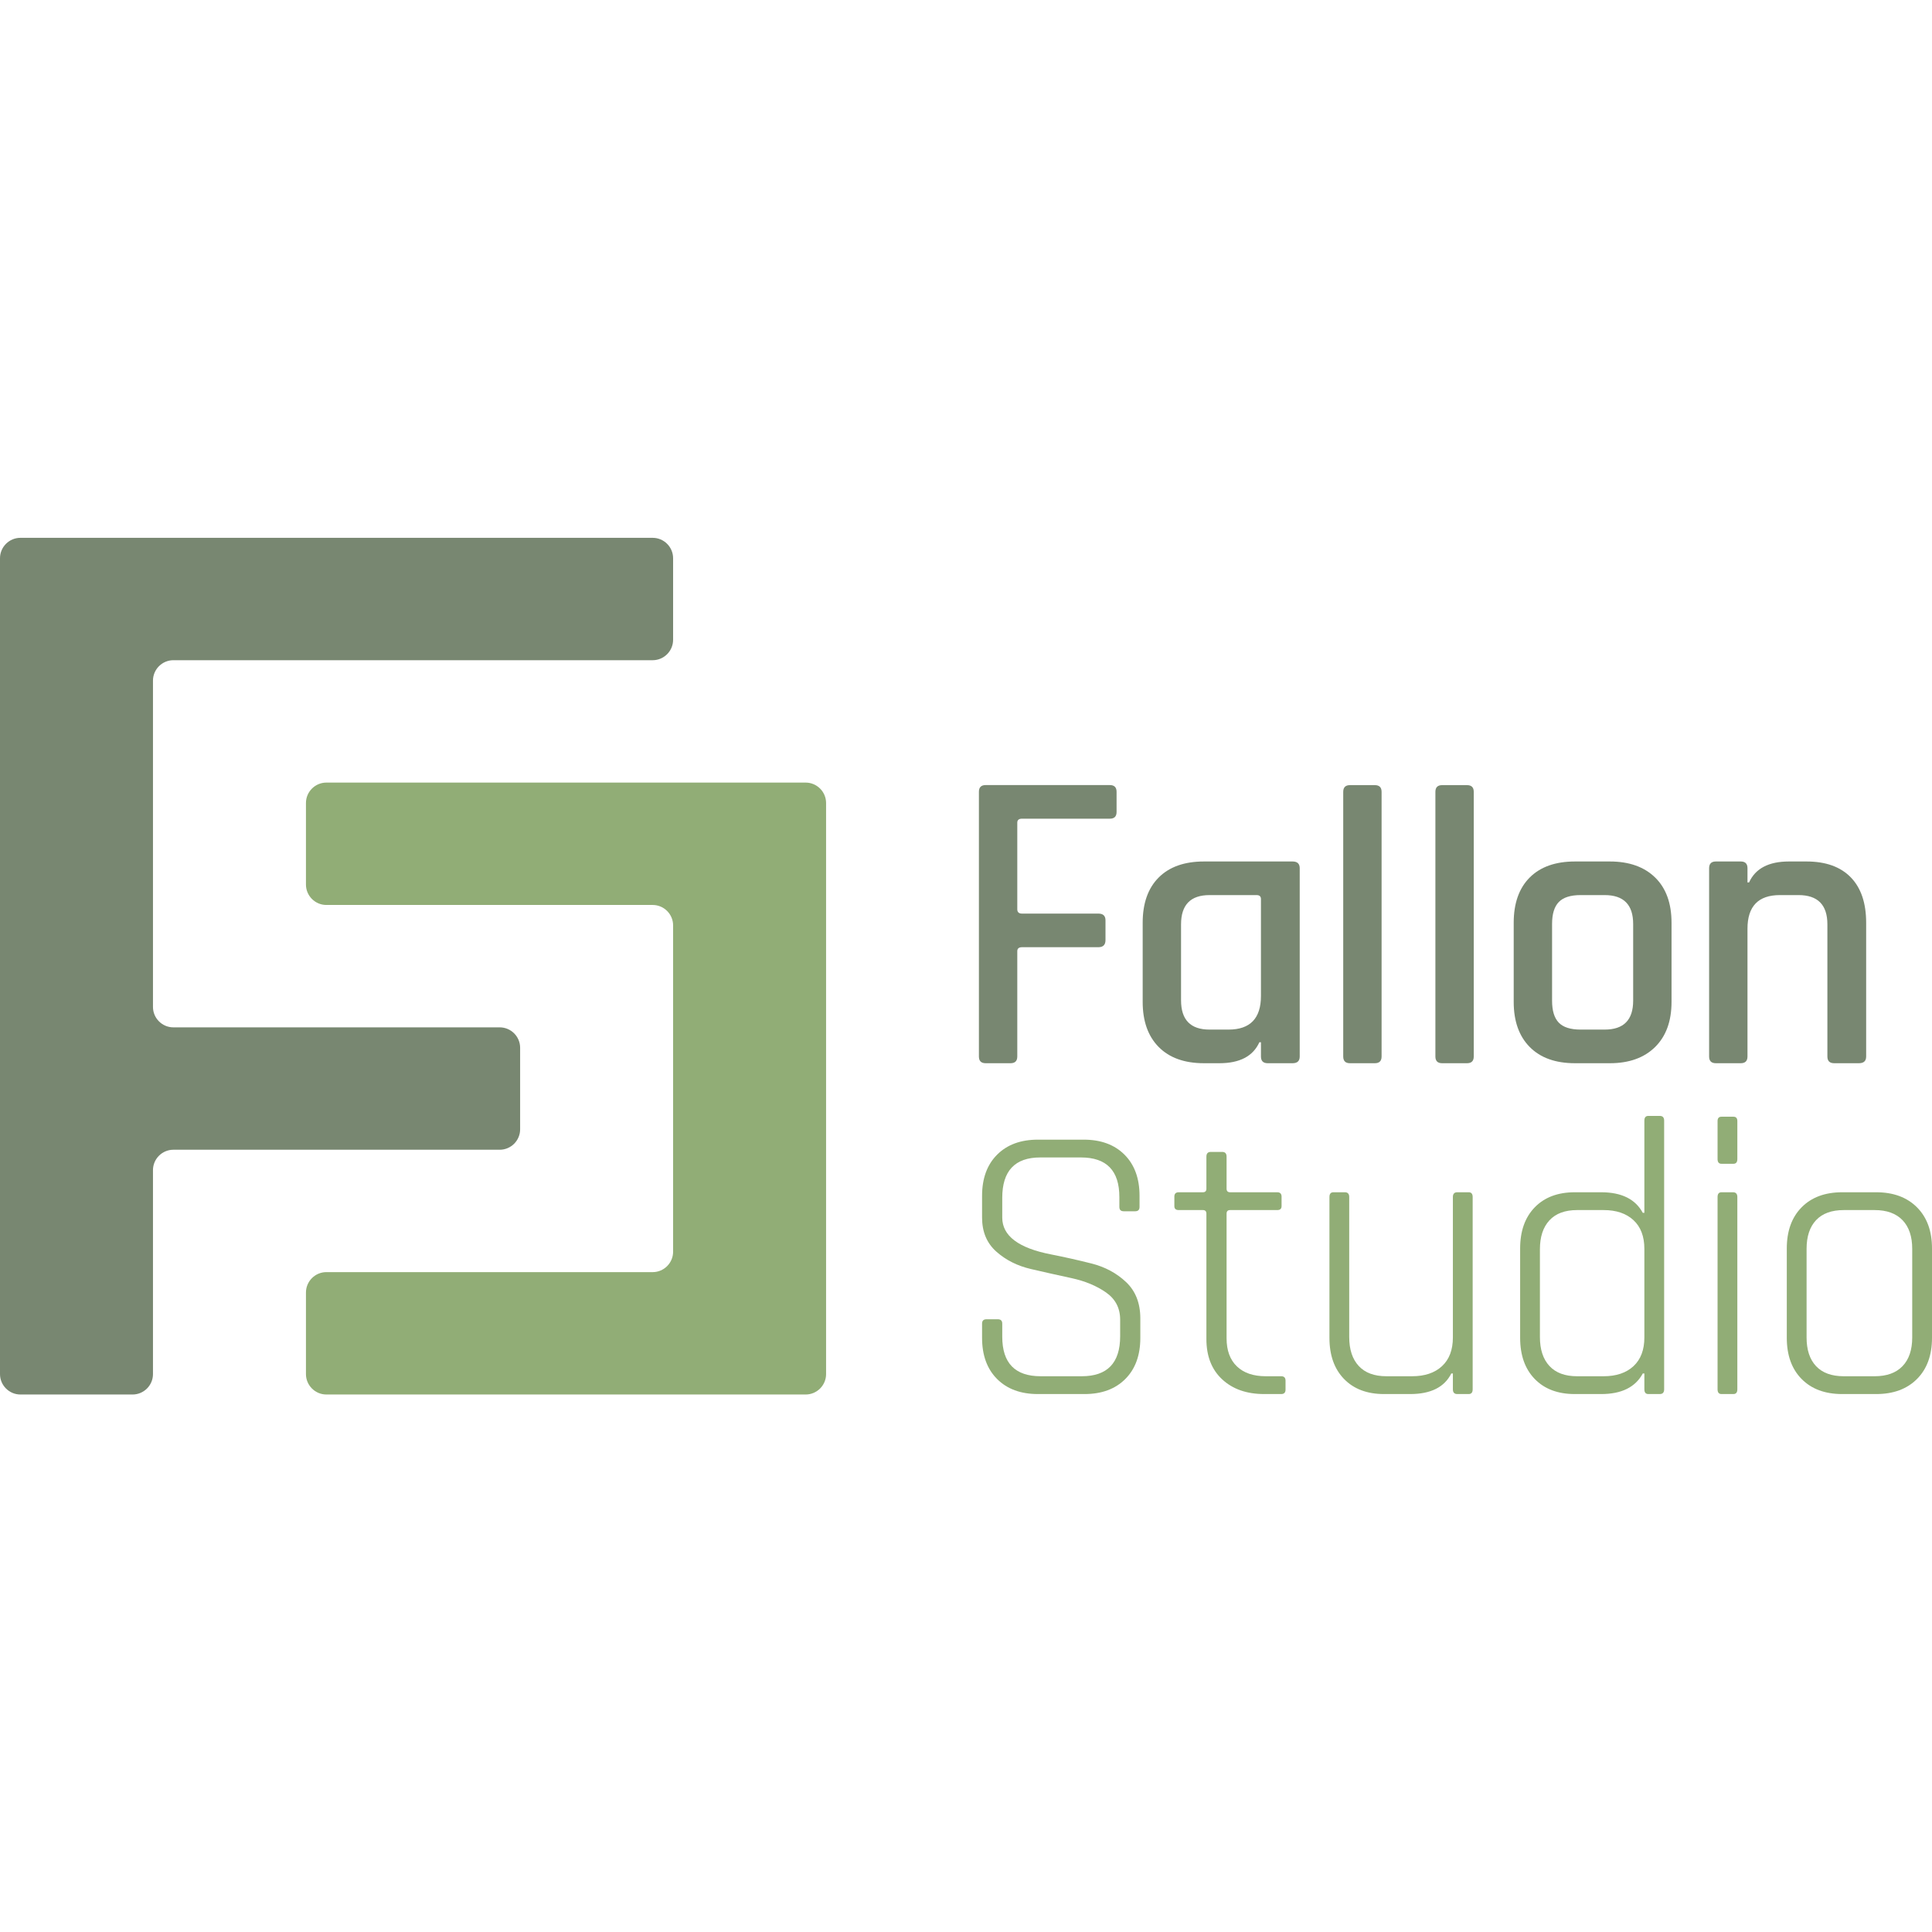 <?xml version="1.0" encoding="utf-8"?>
<!-- Generator: Adobe Illustrator 27.0.1, SVG Export Plug-In . SVG Version: 6.00 Build 0)  -->
<svg version="1.1" id="Layer_1" xmlns="http://www.w3.org/2000/svg" xmlns:xlink="http://www.w3.org/1999/xlink" x="0px" y="0px"
	 width="1080px" height="1080px" viewBox="0 0 1080 1080" enable-background="new 0 0 1080 1080" xml:space="preserve">
<g>
	<g>
		<path fill="#788771" d="M364.867,369.06c6.271,0,11.402-5.131,11.402-11.402V312.05c0-6.271-5.131-11.402-11.402-11.402H11.402
			C5.131,300.647,0,305.778,0,312.05v456.084c0,6.271,5.131,11.402,11.402,11.402h62.712c6.271,0,11.402-5.131,11.402-11.402
			V654.113c0-6.271,5.131-11.402,11.402-11.402h182.434c6.271,0,11.402-5.131,11.402-11.402V585.7
			c0-6.271-5.131-11.402-11.402-11.402H96.918c-6.271,0-11.402-5.131-11.402-11.402V380.462c0-6.271,5.131-11.402,11.402-11.402
			H364.867z"/>
		<path fill="#91AD76" d="M182.434,437.473c-6.271,0-11.402,5.131-11.402,11.402v45.608c0,6.271,5.131,11.402,11.402,11.402h182.434
			c6.271,0,11.402,5.131,11.402,11.402v182.434c0,6.271-5.131,11.402-11.402,11.402H182.434c-6.271,0-11.402,5.131-11.402,11.402
			v45.608c0,6.271,5.131,11.402,11.402,11.402h267.949c6.271,0,11.402-5.131,11.402-11.402V448.875
			c0-6.271-5.131-11.402-11.402-11.402H182.434z"/>
	</g>
	<g>
		<g>
			<path fill="#91AD76" d="M548.985,747.873v-7.96c0-1.621,0.811-2.432,2.435-2.432h6.412c1.621,0,2.432,0.811,2.432,2.432v7.302
				c0,14.744,7.15,22.113,21.455,22.113h23c14.299,0,21.452-7.442,21.452-22.339v-9.289c0-6.485-2.651-11.568-7.96-15.256
				s-11.721-6.339-19.243-7.967c-7.518-1.621-15.077-3.316-22.668-5.083c-7.598-1.767-14.047-5.01-19.352-9.734
				c-5.309-4.718-7.964-11.057-7.964-19.017v-12.166c0-9.734,2.801-17.396,8.405-23.004c5.601-5.601,13.193-8.399,22.781-8.399
				h25.655c9.581,0,17.176,2.797,22.781,8.399c5.601,5.608,8.402,13.269,8.402,23.004v6.193c0,1.621-0.811,2.432-2.432,2.432h-6.412
				c-1.625,0-2.435-0.811-2.435-2.432v-5.528c0-14.744-7.153-22.12-21.452-22.12h-22.781c-14.153,0-21.233,7.522-21.233,22.558
				v11.063c0,10.173,9.07,17.03,27.206,20.565c7.518,1.475,15.073,3.176,22.668,5.09c7.591,1.914,14.043,5.382,19.352,10.392
				c5.309,5.017,7.96,11.801,7.96,20.352v10.831c0,9.734-2.801,17.402-8.402,23.004c-5.605,5.608-13.199,8.405-22.781,8.405h-26.097
				c-9.588,0-17.18-2.797-22.781-8.405C551.785,765.276,548.985,757.608,548.985,747.873z"/>
			<path fill="#91AD76" d="M672.394,676.438h-13.489c-1.625,0-2.435-0.731-2.435-2.213v-5.302c0-1.621,0.811-2.439,2.435-2.439
				h13.489c1.329,0,1.99-0.658,1.99-1.987v-17.914c0-1.767,0.811-2.658,2.435-2.658h6.412c1.621,0,2.435,0.89,2.435,2.658v17.914
				c0,1.329,0.661,1.987,1.99,1.987h26.319c1.618,0,2.432,0.817,2.432,2.439v5.302c0,1.482-0.814,2.213-2.432,2.213h-26.319
				c-1.329,0-1.99,0.664-1.99,1.993v69.669c0,6.784,1.914,12.02,5.748,15.701c3.834,3.688,9.216,5.528,16.146,5.528h8.625
				c1.621,0,2.435,0.811,2.435,2.432v5.09c0,1.621-0.814,2.432-2.435,2.432h-9.508c-9.731,0-17.548-2.724-23.445-8.186
				c-5.897-5.449-8.847-12.97-8.847-22.558v-70.107C674.385,677.102,673.723,676.438,672.394,676.438z"/>
			<path fill="#91AD76" d="M788.283,779.282h-14.595c-9.439,0-16.887-2.797-22.339-8.405c-5.455-5.601-8.183-13.269-8.183-23.004
				v-78.732c0-1.767,0.738-2.658,2.213-2.658h6.412c1.621,0,2.432,0.89,2.432,2.658v78.293c0,6.93,1.771,12.312,5.309,16.146
				c3.538,3.834,8.698,5.748,15.482,5.748h14.376c7.076,0,12.641-1.88,16.698-5.641c4.053-3.754,6.083-9.103,6.083-16.033v-78.512
				c0-1.767,0.807-2.658,2.432-2.658h6.415c1.472,0,2.213,0.89,2.213,2.658v107.49c0,1.767-0.741,2.651-2.213,2.651h-6.415
				c-1.625,0-2.432-0.884-2.432-2.651v-8.851h-0.884C807.449,775.448,799.784,779.282,788.283,779.282z"/>
			<path fill="#91AD76" d="M895.104,779.282h-14.817c-9.439,0-16.884-2.797-22.339-8.405c-5.455-5.601-8.183-13.269-8.183-23.004
				v-49.981c0-9.734,2.728-17.396,8.183-23.004c5.455-5.601,12.9-8.405,22.339-8.405h14.817c11.352,0,19.093,3.841,23.223,11.502
				h0.884v-51.529c0-1.767,0.738-2.658,2.213-2.658h6.415c1.618,0,2.432,0.89,2.432,2.658v150.174c0,1.767-0.814,2.651-2.432,2.651
				h-6.415c-1.475,0-2.213-0.884-2.213-2.651v-8.851h-0.884C914.198,775.448,906.457,779.282,895.104,779.282z M919.211,747.654
				v-49.542c0-6.924-2.027-12.273-6.08-16.033c-4.06-3.761-9.621-5.641-16.698-5.641h-14.821c-6.784,0-11.944,1.92-15.482,5.754
				c-3.538,3.834-5.306,9.216-5.306,16.146v49.097c0,6.93,1.767,12.312,5.306,16.146c3.538,3.834,8.698,5.748,15.482,5.748h14.821
				c7.076,0,12.638-1.88,16.698-5.641C917.184,759.933,919.211,754.584,919.211,747.654z"/>
			<path fill="#91AD76" d="M960.128,647.912v-21.236c0-1.621,0.734-2.432,2.209-2.432h6.635c1.475,0,2.213,0.811,2.213,2.432v21.236
				c0,1.767-0.738,2.651-2.213,2.651h-6.635C960.863,650.563,960.128,649.68,960.128,647.912z M960.128,776.631v-107.49
				c0-1.767,0.734-2.658,2.209-2.658h6.415c1.621,0,2.432,0.89,2.432,2.658v107.49c0,1.767-0.738,2.651-2.213,2.651h-6.635
				C960.863,779.282,960.128,778.399,960.128,776.631z"/>
			<path fill="#91AD76" d="M1048.814,779.282h-19.02c-9.585,0-17.14-2.797-22.671-8.405c-5.528-5.601-8.292-13.269-8.292-23.004
				v-49.981c0-9.734,2.764-17.396,8.292-23.004c5.532-5.601,13.086-8.405,22.671-8.405h19.02c9.582,0,17.176,2.804,22.781,8.405
				c5.601,5.608,8.405,13.269,8.405,23.004v49.981c0,9.734-2.804,17.402-8.405,23.004
				C1065.99,776.485,1058.395,779.282,1048.814,779.282z M1030.677,769.329h17.253c6.781,0,11.977-1.88,15.592-5.641
				c3.611-3.754,5.419-9.103,5.419-16.033v-49.542c0-6.924-1.807-12.273-5.419-16.033c-3.615-3.761-8.811-5.641-15.592-5.641
				h-17.253c-6.784,0-11.944,1.88-15.482,5.641c-3.538,3.761-5.306,9.11-5.306,16.033v49.542c0,6.93,1.767,12.279,5.306,16.033
				C1018.734,767.448,1023.893,769.329,1030.677,769.329z"/>
		</g>
		<g>
			<path fill="#788771" d="M564.907,594.344h-13.93c-2.508,0-3.76-1.252-3.76-3.757V442.617c0-2.505,1.252-3.757,3.76-3.757h69.433
				c2.505,0,3.763,1.252,3.763,3.757v11.277c0,2.511-1.258,3.757-3.763,3.757h-49.09c-1.77,0-2.653,0.744-2.653,2.214v48.408
				c0,1.621,0.883,2.432,2.653,2.432h42.677c2.656,0,3.981,1.252,3.981,3.757v11.059c0,2.65-1.325,3.975-3.981,3.975H571.32
				c-1.77,0-2.653,0.744-2.653,2.214v58.875C568.667,593.091,567.412,594.344,564.907,594.344z"/>
			<path fill="#788771" d="M681.66,594.344h-8.621c-10.908,0-19.348-3.019-25.319-9.069c-5.971-6.038-8.954-14.441-8.954-25.204
				v-44.225c0-10.908,2.983-19.348,8.954-25.319c5.971-5.971,14.411-8.954,25.319-8.954h49.531c2.656,0,3.981,1.252,3.981,3.757
				v105.257c0,2.505-1.325,3.757-3.981,3.757h-13.927c-2.511,0-3.763-1.252-3.763-3.757v-7.962h-0.883
				C700.457,590.441,693.009,594.344,681.66,594.344z M704.879,556.755v-54.178c0-1.47-0.811-2.214-2.432-2.214h-26.311
				c-10.618,0-15.924,5.457-15.924,16.365v42.459c0,10.908,5.306,16.359,15.924,16.359h10.612
				C698.836,575.546,704.879,569.285,704.879,556.755z"/>
			<path fill="#788771" d="M768.562,594.344h-13.933c-2.505,0-3.757-1.252-3.757-3.757V442.653c0-2.505,1.252-3.757,3.757-3.757
				h13.933c2.505,0,3.757,1.252,3.757,3.757v147.934C772.319,593.091,771.066,594.344,768.562,594.344z"/>
			<path fill="#788771" d="M820.083,594.344H806.15c-2.511,0-3.757-1.252-3.757-3.757V442.653c0-2.505,1.246-3.757,3.757-3.757
				h13.933c2.505,0,3.757,1.252,3.757,3.757v147.934C823.84,593.091,822.588,594.344,820.083,594.344z"/>
			<path fill="#788771" d="M899.906,594.344h-19.463c-10.908,0-19.348-3.019-25.319-9.069c-5.971-6.038-8.954-14.441-8.954-25.204
				v-44.225c0-10.908,2.983-19.348,8.954-25.319c5.971-5.971,14.411-8.954,25.319-8.954h19.463c10.757,0,19.197,2.983,25.319,8.954
				c6.11,5.971,9.172,14.411,9.172,25.319v44.225c0,10.763-3.061,19.166-9.172,25.204
				C919.103,591.325,910.663,594.344,899.906,594.344z M883.541,575.546h13.491c10.612,0,15.917-5.378,15.917-16.141v-42.894
				c0-10.763-5.306-16.147-15.917-16.147h-13.491c-5.608,0-9.656,1.295-12.16,3.872c-2.511,2.583-3.763,6.673-3.763,12.275v42.894
				c0,5.602,1.252,9.698,3.763,12.275C873.885,574.258,877.933,575.546,883.541,575.546z"/>
			<path fill="#788771" d="M973.099,594.344h-13.933c-2.511,0-3.757-1.252-3.757-3.757V485.329c0-2.505,1.246-3.757,3.757-3.757
				h13.933c2.505,0,3.757,1.252,3.757,3.757v7.962h0.883c3.539-7.811,10.981-11.719,22.337-11.719h9.728
				c10.757,0,19.015,2.946,24.763,8.845c5.754,5.899,8.627,14.369,8.627,25.428v74.741c0,2.505-1.331,3.757-3.981,3.757h-13.933
				c-2.505,0-3.757-1.252-3.757-3.757v-73.858c0-10.908-5.384-16.365-16.141-16.365h-10.394c-12.088,0-18.132,6.268-18.132,18.797
				v71.426C976.856,593.091,975.604,594.344,973.099,594.344z"/>
		</g>
	</g>
</g>
<g>
</g>
<g>
</g>
<g>
</g>
<g>
</g>
<g>
</g>
<g>
</g>
<g>
</g>
<g>
</g>
<g>
</g>
<g>
</g>
<g>
</g>
<g>
</g>
<g>
</g>
<g>
</g>
<g>
</g>
</svg>
